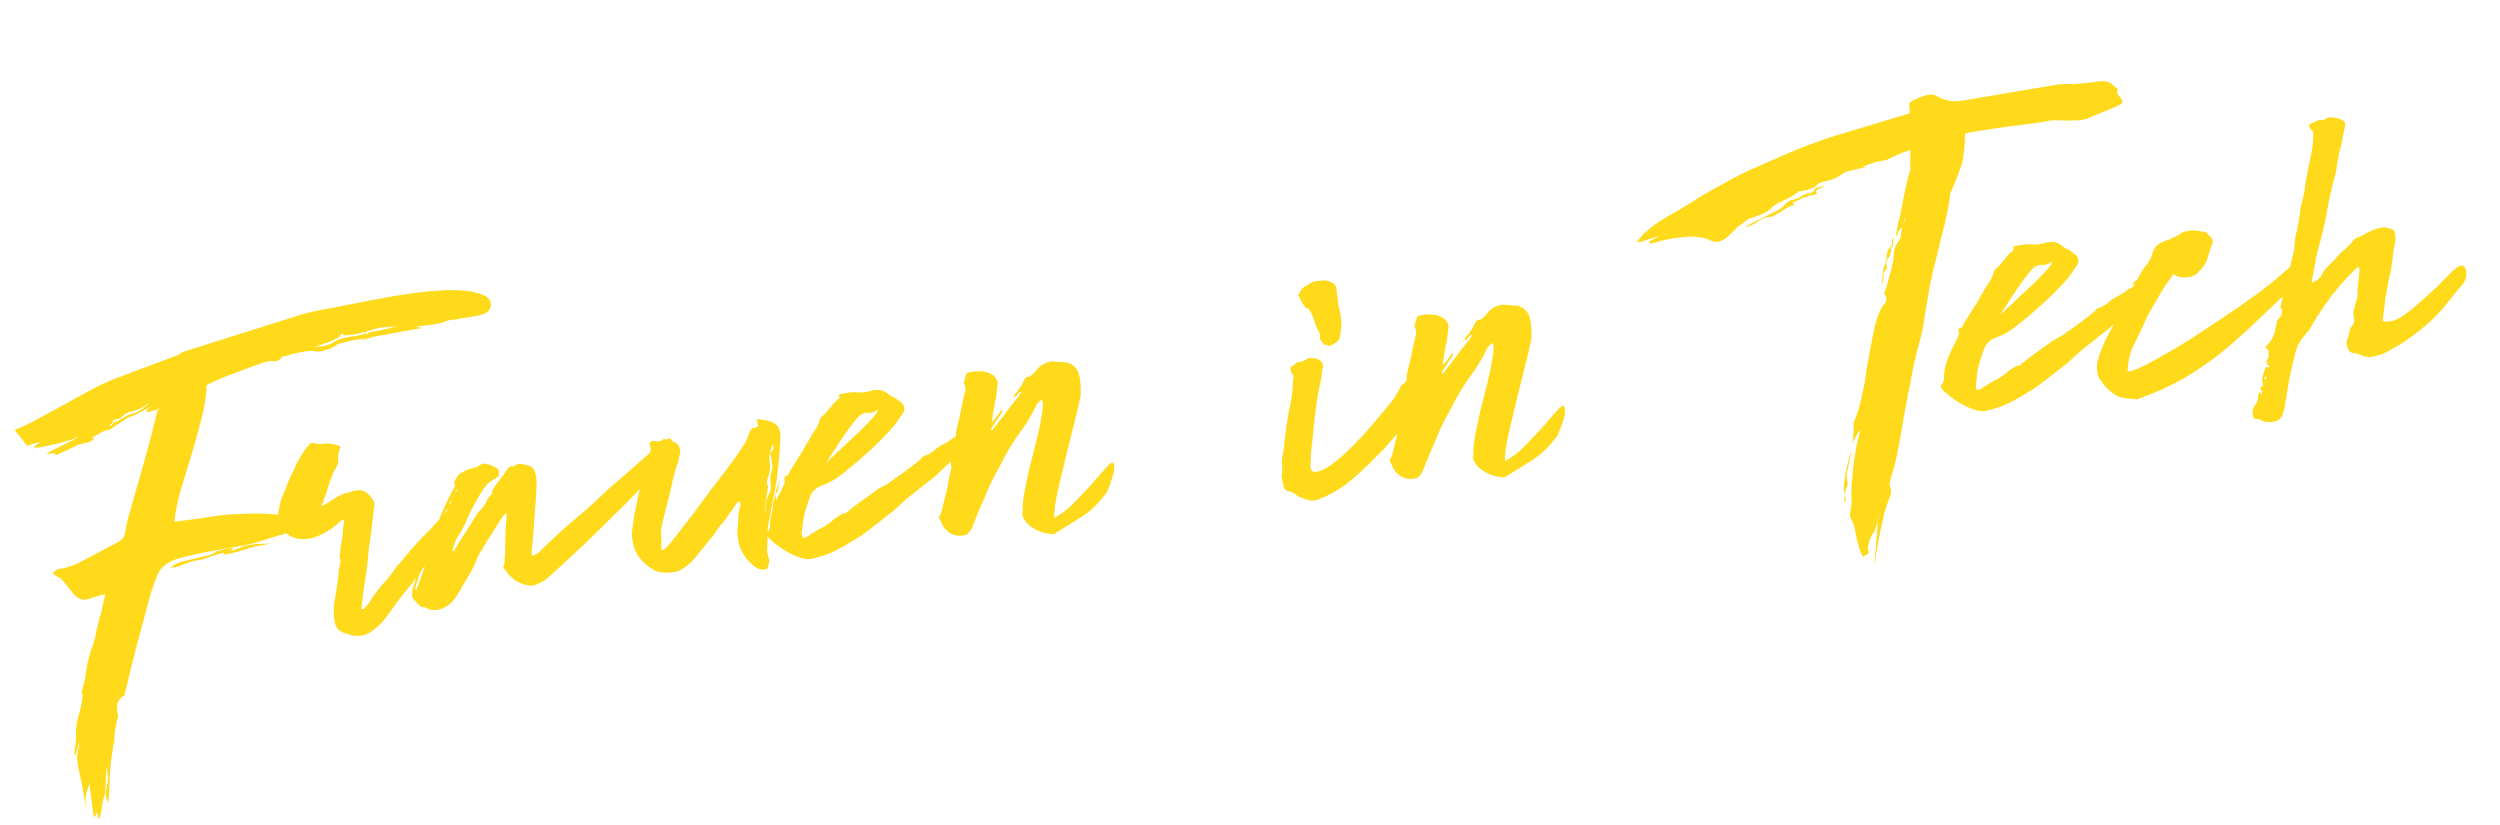 <svg width="858" height="283" viewBox="0 0 858 283" fill="none" xmlns="http://www.w3.org/2000/svg">
<g filter="url(#filter0_d_1166_1493)">
<path d="M36.105 194.599C33.704 195.274 31.907 195.811 30.714 196.21C29.521 196.609 28.535 196.671 27.754 196.397C26.974 196.122 26.154 195.542 25.297 194.655C24.546 193.631 23.367 192.164 21.759 190.253C21.315 189.687 20.962 189.359 20.702 189.267C20.427 189.053 20.159 188.901 19.899 188.809C19.761 188.702 19.562 188.603 19.302 188.511C19.026 188.298 18.605 187.916 18.039 187.365C19.154 186.355 20.271 185.841 21.387 185.825C22.489 185.686 24.163 185.164 26.411 184.259L40.745 176.673C42.137 175.876 42.908 174.598 43.059 172.838C43.333 171.064 43.691 169.465 44.133 168.042C45.84 161.86 47.563 155.8 49.301 149.863C51.024 143.803 52.617 137.698 54.079 131.547C54.201 131.531 54.37 131.386 54.583 131.11L54.744 130.903C54.744 130.903 54.331 131.08 53.505 131.432C52.786 131.647 52.068 131.862 51.349 132.077C50.737 132.154 50.362 132.139 50.224 132.032C50.071 131.803 50.568 131.305 51.715 130.539C52.173 130.233 52.112 130.241 51.531 130.562C51.057 130.746 50.354 131.084 49.421 131.574C48.488 132.065 47.556 132.555 46.623 133.045C45.797 133.398 45.384 133.574 45.384 133.574C44.772 133.651 44.008 133.996 43.091 134.609C42.28 135.084 41.416 135.628 40.499 136.241C39.704 136.838 38.963 137.367 38.275 137.827C37.587 138.286 37.113 138.47 36.853 138.379C36.837 138.256 36.478 138.364 35.775 138.701C35.178 138.9 34.536 139.23 33.848 139.69C33.145 140.027 32.564 140.349 32.105 140.655C31.646 140.961 31.608 141.153 31.991 141.229C32.113 141.213 32.243 141.259 32.381 141.366C31.586 141.963 30.829 142.37 30.111 142.585L26.853 143.368C26.501 143.537 25.859 143.866 24.926 144.356C24.101 144.709 23.221 145.131 22.289 145.621C21.341 145.989 20.515 146.342 19.811 146.679C19.215 146.879 18.901 146.856 18.871 146.611C19.084 146.336 18.702 146.26 17.723 146.383C16.866 146.491 16.316 146.56 16.071 146.591C15.704 146.637 16.102 146.339 17.264 145.695C18.425 145.051 19.771 144.384 21.3 143.695C22.814 142.882 24.159 142.216 25.337 141.694C26.499 141.051 26.896 140.752 26.529 140.798C25.948 141.12 25.061 141.48 23.868 141.879C22.66 142.156 21.398 142.501 20.083 142.916C18.753 143.208 17.422 143.5 16.091 143.791C14.883 144.068 13.912 144.253 13.178 144.345C12.688 144.407 12.252 144.4 11.87 144.323C11.61 144.232 11.648 144.041 11.984 143.75C13.146 143.106 13.658 142.731 13.52 142.624C13.505 142.501 13.199 142.54 12.602 142.739C11.991 142.816 11.333 143.024 10.63 143.361C9.911 143.576 9.49 143.691 9.368 143.706C8.51 142.82 7.775 141.918 7.162 141.001C6.412 139.977 5.677 139.075 4.957 138.295C7.449 137.36 10.148 136.087 13.053 134.478C16.081 132.854 19.223 131.152 22.479 129.375C25.721 127.475 28.977 125.697 32.249 124.041C35.628 122.248 39.046 120.761 42.502 119.58L61.197 112.563C62.114 111.95 62.458 111.72 62.229 111.873C62.106 111.889 62.458 111.72 63.284 111.367L103.635 98.638C106.999 97.717 110.57 96.956 114.348 96.356C118.233 95.618 121.751 94.926 124.902 94.28C126.355 93.973 128.481 93.581 131.28 93.104C134.064 92.504 137.046 92.004 140.228 91.603C143.516 91.065 146.828 90.71 150.163 90.538C153.482 90.244 156.526 90.234 159.295 90.506C162.064 90.779 164.306 91.305 166.02 92.083C167.734 92.862 168.569 94.062 168.525 95.683C168.098 97.229 167.105 98.224 165.545 98.669C164.107 99.099 162.348 99.445 160.268 99.707C159.289 99.83 158.257 100.023 157.171 100.284C156.192 100.407 155.091 100.546 153.867 100.7C153.041 101.053 152.208 101.344 151.367 101.574C150.525 101.805 149.248 102.028 147.535 102.244C145.455 102.506 144.109 102.675 143.497 102.752C143.008 102.814 142.832 102.898 142.97 103.005C143.092 102.99 143.344 103.02 143.727 103.096C144.232 103.157 144.492 103.249 144.507 103.371C141.831 103.833 139.399 104.263 137.212 104.663C135.269 105.032 133.388 105.394 131.568 105.747C129.732 105.978 128.516 106.194 127.92 106.393C126.36 106.838 125.106 107.245 124.158 107.613C123.332 107.966 122.743 108.226 122.392 108.395C122.162 108.548 122.223 108.541 122.575 108.372C123.049 108.188 123.86 107.713 125.006 106.947C124.991 106.825 124.501 106.886 123.538 107.132C122.681 107.24 121.649 107.432 120.44 107.709C119.355 107.97 118.33 108.223 117.366 108.469C116.403 108.715 115.921 108.837 115.921 108.837C115.142 109.557 113.857 110.216 112.068 110.815C110.401 111.398 109.055 111.567 108.03 111.323C107.632 111.125 106.576 111.134 104.863 111.349C103.15 111.565 101.575 111.888 100.137 112.318C98.944 112.717 98.164 112.939 97.797 112.986C97.185 113.063 96.772 113.239 96.559 113.515C95.917 114.341 95.099 114.755 94.105 114.756C93.217 114.619 92.169 114.689 90.961 114.966C87.153 116.316 83.529 117.643 80.088 118.946C76.647 120.25 73.582 121.569 70.891 122.902C70.909 126.008 70.377 129.68 69.295 133.918C68.213 138.157 67.016 142.472 65.705 146.864C64.378 151.133 63.105 155.333 61.885 159.465C60.788 163.581 60.103 167.024 59.83 169.793C63.624 169.315 66.683 168.93 69.008 168.637C71.317 168.221 73.451 167.89 75.409 167.644C77.489 167.382 79.707 167.226 82.063 167.178C84.526 166.992 87.754 166.959 91.746 167.077C93.873 167.182 95.518 167.41 96.681 167.761C97.966 168.096 98.862 169.288 99.369 171.338C98.743 172.287 98.33 172.96 98.132 173.358C97.918 173.634 97.696 173.848 97.467 174.001C97.238 174.154 96.878 174.262 96.389 174.324C96.022 174.37 95.303 174.585 94.233 174.968C90.883 176.012 88.49 176.748 87.052 177.178C85.599 177.486 84.33 177.77 83.244 178.031C82.143 178.17 80.804 178.4 79.229 178.723C77.638 178.924 75.145 179.362 71.75 180.039C67.62 180.807 64.416 181.522 62.137 182.182C59.965 182.704 58.199 183.486 56.839 184.528C55.585 185.432 54.623 186.672 53.951 188.248C53.28 189.824 52.502 192.036 51.617 194.882C50.184 200.283 48.66 205.945 47.044 211.867C45.536 217.651 44.096 223.489 42.725 229.38C42.74 229.502 42.687 229.571 42.564 229.586L42.197 229.632C41.188 230.505 40.547 231.332 40.272 232.113C40.12 232.878 40.082 233.566 40.159 234.178C40.236 234.79 40.313 235.402 40.391 236.013C40.59 236.61 40.537 237.176 40.232 237.712C40.049 238.232 39.82 239.379 39.547 241.154C39.273 242.929 39.19 244.245 39.298 245.101C39.13 245.744 38.963 246.387 38.795 247.029C38.765 247.779 38.667 248.475 38.499 249.118C38.028 252.285 37.733 255.368 37.613 258.366C37.616 261.349 37.45 263.981 37.116 266.26C36.288 264.624 36.08 262.972 36.492 261.305C37.041 259.744 37.161 257.739 36.853 255.292C36.699 254.068 36.599 253.77 36.554 254.397C36.508 255.025 36.44 255.966 36.35 257.22C36.397 258.582 36.322 259.958 36.124 261.351C36.065 262.85 35.936 263.799 35.737 264.197C35.554 264.717 35.348 265.551 35.12 266.698C35.029 267.953 34.855 269.032 34.596 269.934C34.474 270.944 34.299 271.526 34.069 271.679C33.84 271.832 33.633 271.174 33.448 269.706C33.278 268.36 33.278 267.863 33.446 268.214C33.737 268.551 33.478 269.454 32.669 270.923C32.455 271.198 32.256 271.099 32.072 270.625C32.026 270.258 31.964 269.769 31.887 269.157C31.81 268.545 31.733 267.933 31.656 267.321C31.579 266.709 31.525 266.281 31.494 266.036L30.546 258.511C30.776 259.352 30.555 260.561 29.884 262.137C29.335 263.698 29.252 265.511 29.637 267.576C29.683 267.943 29.629 268.012 29.476 267.782C29.445 267.538 29.391 267.109 29.314 266.498C29.253 266.008 29.114 265.404 28.899 264.685C28.822 264.073 28.761 263.584 28.715 263.217C28.591 262.238 28.384 261.083 28.092 259.752C27.815 258.544 27.531 257.275 27.239 255.944C26.947 254.613 26.724 253.336 26.57 252.113C26.431 251.011 26.438 250.078 26.59 249.313C26.742 248.548 26.894 247.783 27.047 247.018C27.214 246.375 27.259 245.748 27.182 245.136C27.198 245.259 27.076 245.771 26.817 246.674C26.68 247.561 26.466 248.334 26.176 248.992C25.902 249.773 25.703 250.171 25.581 250.186C25.459 250.201 25.488 249.452 25.671 247.937C25.944 246.162 26.081 244.778 26.079 243.783C26.078 242.789 26.085 241.856 26.1 240.984C26.236 240.097 26.366 239.148 26.487 238.138C26.731 237.113 27.112 235.698 27.63 233.892C27.737 233.754 27.813 233.372 27.858 232.744C28.026 232.102 28.133 231.467 28.178 230.839C28.33 230.074 28.383 229.508 28.337 229.141C28.275 228.652 28.13 228.484 27.9 228.637C28.053 227.872 28.266 227.099 28.541 226.319C28.8 225.416 29.044 224.391 29.272 223.243C29.758 219.204 30.466 215.945 31.396 213.466C32.327 210.986 32.838 209.12 32.928 207.865C33.096 207.222 33.302 206.389 33.545 205.363C33.789 204.338 34.033 203.313 34.277 202.288C34.49 202.012 34.59 201.813 34.574 201.691L36.105 194.599ZM58.102 185.674C60.166 184.295 61.748 183.536 62.85 183.397C64.058 183.121 65.687 182.729 67.736 182.222C68.7 181.977 69.847 181.708 71.177 181.416C72.63 181.109 73.685 180.603 74.343 179.898C75.551 179.622 76.576 179.368 77.417 179.138C78.135 178.923 78.808 178.838 79.436 178.884C80.048 178.807 80.239 178.845 80.01 178.998C79.444 179.442 79.23 179.718 79.368 179.825C79.49 179.809 79.788 179.709 80.262 179.525C80.737 179.341 81.272 179.15 81.868 178.95C82.572 178.613 83.221 178.345 83.818 178.145C85.99 177.623 87.948 177.376 89.692 177.405C91.435 177.434 93.332 177.195 95.382 176.688C96.116 176.596 96.177 176.588 95.565 176.665C94.953 176.742 94.104 176.911 93.019 177.172C92.055 177.418 91.03 177.671 89.944 177.933C88.843 178.071 88.17 178.156 87.925 178.187C87.681 178.218 86.901 178.44 85.585 178.855C84.393 179.254 83.077 179.668 81.64 180.098C80.187 180.405 78.917 180.689 77.832 180.95C76.868 181.196 76.493 181.181 76.707 180.906C77.15 180.477 77.013 180.37 76.294 180.585C75.682 180.662 74.902 180.884 73.954 181.253C72.99 181.498 72.034 181.805 71.086 182.173C70.261 182.526 69.787 182.71 69.664 182.725C67.706 182.972 66.253 183.279 65.305 183.648C64.342 183.893 63.095 184.361 61.566 185.051C61.459 185.189 60.916 185.319 59.938 185.443C58.943 185.444 58.331 185.521 58.102 185.674ZM112.134 108.382C111.89 108.413 111.53 108.52 111.056 108.705C110.582 108.889 110.108 109.073 109.634 109.257L107.845 109.855C108.824 109.732 109.986 109.585 111.332 109.416C112.785 109.108 113.795 108.732 114.36 108.288C115.384 107.538 116.684 107.001 118.26 106.678C119.957 106.34 121.418 106.094 122.642 105.94C123.376 105.847 123.98 105.709 124.454 105.525C125.035 105.203 125.509 105.019 125.876 104.973C125.999 104.957 126.006 105.018 125.899 105.156C125.915 105.279 125.808 105.416 125.578 105.57C125.471 105.707 125.365 105.845 125.258 105.983C125.258 105.983 125.372 105.906 125.602 105.753C126.167 105.309 126.565 105.01 126.794 104.857C127.146 104.688 127.383 104.596 127.505 104.581C127.75 104.55 127.994 104.519 128.239 104.488C128.606 104.442 129.096 104.38 129.708 104.303C130.549 104.073 131.818 103.789 133.516 103.451C135.198 102.99 136.223 102.737 136.59 102.69C135.611 102.814 134.196 102.93 132.345 103.039C130.617 103.132 129.34 103.355 128.514 103.708C126.602 104.322 125.042 104.767 123.834 105.043C122.626 105.32 121.043 105.582 119.085 105.828C118.473 105.905 117.96 105.784 117.547 105.463C117.241 105.004 117.004 105.096 116.836 105.739C116.775 106.244 116.095 106.764 114.795 107.301C113.618 107.822 112.792 108.175 112.318 108.359L112.134 108.382ZM37.906 136.381C37.784 136.397 37.738 136.527 37.769 136.771C37.922 137.001 37.991 137.054 37.976 136.932C38.327 136.763 38.602 136.48 38.801 136.082C39.122 135.669 39.405 135.447 39.649 135.416C40.49 135.185 41.079 134.925 41.416 134.634C41.874 134.327 42.279 134.09 42.631 133.921C43.09 133.615 43.556 133.37 44.03 133.186C44.611 132.864 45.391 132.641 46.37 132.518C46.615 132.487 47.425 132.012 48.801 131.093C50.161 130.051 50.887 129.4 50.979 129.14C50.856 129.156 50.169 129.615 48.915 130.519C47.646 131.3 46.4 131.768 45.176 131.922C43.846 132.214 42.798 132.781 42.034 133.624C41.255 134.343 40.551 134.681 39.924 134.635C38.945 134.759 38.54 134.996 38.709 135.348C38.877 135.7 38.61 136.044 37.906 136.381ZM106.581 142.832C106.81 142.679 107.376 142.732 108.279 142.991C109.289 143.112 109.916 143.158 110.161 143.127C112.103 142.758 114.115 142.939 116.196 143.672C116.854 143.962 117.023 144.313 116.702 144.727C116.488 145.002 116.313 145.584 116.176 146.471C116.039 147.359 115.994 147.986 116.04 148.353C116.086 148.72 116.125 149.026 116.156 149.271C116.187 149.515 116.095 149.776 115.881 150.051C115.79 150.311 115.545 150.839 115.148 151.635C114.614 152.324 114.171 153.25 113.82 154.413C113.454 155.454 113.042 156.624 112.585 157.925C112.249 159.21 111.845 160.442 111.372 161.621C111.021 162.784 110.64 163.702 110.227 164.375C110.488 164.467 111.137 164.199 112.177 163.57C113.201 162.82 113.775 162.437 113.897 162.421C114.478 162.1 114.998 161.785 115.456 161.479C116.022 161.035 116.603 160.713 117.199 160.514C118.148 160.146 119.165 159.831 120.25 159.57C121.443 159.171 122.598 158.963 123.715 158.947C124.74 159.191 125.398 159.481 125.689 159.817L126.929 160.779C127.373 161.345 127.68 161.804 127.848 162.155C128.124 162.369 128.285 162.66 128.331 163.027C128.484 163.256 128.531 163.623 128.47 164.128C128.532 164.618 128.44 165.375 128.197 166.4C127.969 168.542 127.734 170.623 127.491 172.642C127.249 174.662 126.952 176.75 126.603 178.908C126.421 180.422 126.262 182.12 126.126 184.002C125.99 185.884 125.762 187.529 125.442 188.936C125.153 190.589 124.88 192.364 124.621 194.261C124.486 196.143 124.281 197.971 124.007 199.746C124.635 199.791 124.948 199.814 124.948 199.814C125.055 199.676 125.208 199.408 125.406 199.01C126.415 198.137 127.11 197.242 127.492 196.323C128.011 195.512 128.538 194.762 129.073 194.073C129.608 193.384 130.142 192.695 130.677 192.006C131.655 190.888 132.58 189.84 133.451 188.86C134.306 187.757 135.101 186.663 135.834 185.576C137.026 184.183 138.164 182.858 139.249 181.603C140.318 180.225 141.457 178.901 142.664 177.63C143.642 176.512 144.628 175.456 145.621 174.46C146.737 173.449 147.784 172.385 148.762 171.268C149.296 170.579 149.732 170.089 150.068 169.798C150.282 169.522 150.504 169.308 150.733 169.155C151.069 168.864 151.344 168.58 151.558 168.305C153.316 166.467 155.242 164.981 157.337 163.847C158.132 164.244 158.385 164.772 158.095 165.43C157.729 166.471 157.417 167.442 157.157 168.345C156.898 169.248 156.586 170.22 156.219 171.26C156.006 171.536 155.799 171.873 155.601 172.271C155.402 172.668 155.135 173.013 154.799 173.304C152.415 176.09 150.108 178.992 147.877 182.007C145.769 185.008 143.546 188.085 141.209 191.239C139.589 193.183 138.031 195.12 136.534 197.049C135.159 198.962 133.73 200.945 132.248 202.996C130.858 204.787 129.016 206.449 126.723 207.981C124.98 208.946 122.9 209.209 120.482 208.767C120.222 208.676 119.962 208.584 119.702 208.493C119.564 208.386 119.304 208.294 118.921 208.218C117.896 207.974 116.97 207.532 116.144 206.89C115.424 206.11 114.995 205.17 114.856 204.069C114.456 201.882 114.423 199.648 114.757 197.368C115.123 195.333 115.442 193.429 115.716 191.654C115.974 189.757 116.171 187.867 116.307 185.985C116.474 185.343 116.642 184.7 116.81 184.057C116.977 183.415 116.892 182.742 116.555 182.038C116.295 181.947 116.325 181.694 116.646 181.281C116.768 180.271 116.881 179.2 116.987 178.068C117.216 176.92 117.39 175.842 117.512 174.832C117.633 173.822 117.701 172.881 117.716 172.009C117.837 171 118.02 169.982 118.263 168.957C117.438 169.31 117.025 169.486 117.025 169.486C114.809 171.63 112.347 173.307 109.641 174.519C107.882 175.362 106.07 175.776 104.204 175.763C103.209 175.764 102.33 175.688 101.565 175.536C100.784 175.261 99.996 174.926 99.2 174.529C99.047 174.299 98.71 174.093 98.19 173.91C97.287 173.651 96.667 173.17 96.33 172.466C95.855 171.656 95.433 170.777 95.065 169.829C94.988 169.217 94.995 168.781 95.087 168.521C95.422 167.235 95.696 165.958 95.909 164.688C96.122 163.418 96.465 162.194 96.938 161.015C97.427 159.959 97.862 158.972 98.243 158.054C98.487 157.029 98.861 156.049 99.365 155.116C99.441 154.733 99.586 154.404 99.8 154.129C99.998 153.731 100.197 153.333 100.395 152.935C100.807 152.261 101.105 151.664 101.288 151.144C101.456 150.501 101.746 149.843 102.158 149.17C103.09 147.685 103.655 146.744 103.854 146.346C104.159 145.81 104.365 145.473 104.472 145.335C104.686 145.06 104.9 144.784 105.114 144.509C105.328 144.233 105.817 143.674 106.581 142.832ZM145.644 181.916C145.812 181.273 145.987 180.692 146.17 180.171C146.353 179.651 146.529 179.07 146.696 178.427C148.039 175.274 149.383 172.122 150.726 168.969C152.053 165.694 153.519 162.526 155.122 159.465C155.321 159.067 155.573 158.6 155.878 158.064C156.183 157.529 156.175 156.97 155.853 156.389C155.823 156.144 155.968 155.815 156.288 155.402C156.884 154.208 157.648 153.366 158.581 152.876C159.62 152.247 160.744 151.795 161.952 151.518C162.304 151.35 162.664 151.242 163.031 151.196C163.52 151.134 163.933 150.958 164.269 150.667C165.171 149.932 166.073 149.694 166.976 149.953C168.001 150.197 168.981 150.571 169.915 151.075C171.093 151.548 171.476 152.618 171.065 154.286C170.713 154.455 170.369 154.685 170.033 154.975C169.681 155.144 169.276 155.382 168.818 155.688C167.778 156.316 166.999 157.036 166.479 157.847C165.425 159.348 164.44 160.901 163.524 162.508C162.714 163.978 161.913 165.508 161.119 167.1C160.539 168.416 159.959 169.732 159.379 171.049C158.783 172.242 158.119 173.383 157.386 174.47C156.866 175.281 156.416 176.146 156.034 177.064C155.775 177.967 155.516 178.87 155.257 179.772C155.532 179.986 155.724 180.024 155.831 179.887C155.938 179.749 155.983 179.619 155.968 179.496C157.098 177.614 158.236 175.792 159.382 174.032C160.634 172.134 161.826 170.243 162.956 168.36C163.17 168.085 163.376 167.748 163.574 167.35C163.895 166.937 164.163 166.592 164.376 166.317C165.599 165.168 166.6 163.737 167.378 162.023C167.592 161.747 167.691 161.548 167.676 161.426C167.783 161.288 167.951 161.143 168.18 160.989C168.746 160.545 168.99 160.017 168.913 159.405C168.882 159.161 168.928 159.03 169.05 159.015C169.157 158.877 169.257 158.678 169.348 158.418C169.562 158.143 169.768 157.806 169.967 157.408C170.288 156.995 170.555 156.65 170.769 156.375C171.304 155.686 171.785 155.066 172.213 154.514C172.64 153.963 173.06 153.351 173.473 152.677C173.778 152.142 174.153 151.659 174.596 151.231C174.703 151.093 174.817 151.016 174.94 151.001C175.062 150.985 175.238 150.901 175.467 150.748C175.712 150.717 175.903 150.755 176.041 150.862C176.179 150.969 176.301 150.954 176.408 150.816C177.188 150.096 177.96 149.812 178.725 149.965C179.49 150.117 180.255 150.269 181.02 150.421C182.688 150.833 183.638 151.956 183.869 153.792C184.068 154.388 184.153 155.061 184.123 155.811C184.2 156.423 184.216 157.042 184.171 157.669C183.991 161.173 183.742 164.623 183.424 168.019C183.228 171.4 182.972 174.789 182.654 178.185C182.318 179.471 182.335 180.587 182.703 181.535C183.284 181.214 183.811 180.961 184.285 180.777C184.866 180.455 185.371 180.018 185.799 179.467C190.001 175.333 193.96 171.726 197.674 168.648C201.389 165.569 205.126 162.177 208.885 158.471C210.46 157.154 212.088 155.768 213.769 154.313C215.557 152.72 217.292 151.196 218.973 149.741C220.655 148.287 222.221 146.908 223.673 145.606C225.248 144.289 226.6 143.187 227.732 142.298C228.282 141.732 228.916 141.341 229.635 141.126C229.757 141.111 230.025 141.263 230.439 141.584L230.072 141.63L230.118 141.998C230.332 141.722 230.439 141.584 230.439 141.584C230.454 141.707 230.538 141.882 230.692 142.112C230.829 142.219 230.906 142.333 230.921 142.456C230.738 142.976 230.494 143.504 230.189 144.04C229.99 144.438 229.807 144.958 229.639 145.601C228.861 147.315 227.448 149.42 225.401 151.915C223.46 154.273 221.176 156.86 218.547 159.678C216.026 162.357 213.267 165.129 210.271 167.993C207.398 170.841 204.579 173.62 201.812 176.331C199.031 178.919 196.417 181.361 193.972 183.658C191.633 185.818 189.738 187.548 188.286 188.85C187.17 189.861 185.664 190.734 183.768 191.47C183.416 191.639 183.057 191.746 182.69 191.793C182.307 191.716 181.994 191.694 181.749 191.725C178.215 191.3 175.368 189.421 173.207 186.088C172.794 185.767 172.671 185.286 172.839 184.643C173.144 184.107 173.266 183.595 173.204 183.105C173.127 182.493 173.173 181.866 173.34 181.223L173.405 177.299C173.45 175.678 173.494 174.056 173.538 172.434C173.705 170.797 173.81 169.168 173.855 167.547L173.762 166.812C173.181 167.134 172.585 167.831 171.974 168.902C171.134 170.127 170.355 171.344 169.637 172.553C168.904 173.64 168.125 174.857 167.3 176.204C166.583 177.413 165.865 178.622 165.147 179.832C164.414 180.918 163.818 182.112 163.361 183.413C162.597 185.249 161.697 186.979 160.658 188.602C159.742 190.209 158.772 191.885 157.749 193.63C157.138 194.701 156.458 195.719 155.709 196.684C154.961 197.648 154.005 198.452 152.843 199.096C150.519 200.383 148.294 200.477 146.166 199.378C145.768 199.179 145.447 199.096 145.202 199.126C144.82 199.05 144.498 198.966 144.238 198.875C143.809 198.432 143.45 198.042 143.159 197.706C142.868 197.369 142.584 197.094 142.309 196.88C141.604 196.223 141.328 195.512 141.481 194.747C141.403 194.135 141.411 193.699 141.502 193.439C142.021 191.634 142.554 189.95 143.104 188.389C143.637 186.706 144.24 185.076 144.912 183.5C145.018 183.362 145.133 183.286 145.255 183.27C145.255 183.27 145.309 183.201 145.416 183.063L145.232 183.087C145.416 183.561 145.47 183.989 145.394 184.371C145.18 184.647 145.035 184.976 144.959 185.359C144.105 187.455 143.372 189.536 142.762 191.602C142.472 192.26 142.488 192.88 142.81 193.461C143.558 191.502 144.252 189.612 144.893 187.791C145.518 185.848 146.143 183.904 146.769 181.961C146.936 181.318 147.112 180.737 147.295 180.216C147.478 179.696 147.653 179.114 147.821 178.472C148.738 177.859 149.12 176.941 148.965 175.717C149.546 175.395 149.89 175.165 149.997 175.028C149.967 174.783 149.851 174.362 149.652 173.766C150.034 173.842 150.271 173.75 150.363 173.49C150.439 173.107 150.592 172.839 150.821 172.686C150.913 172.426 150.943 172.174 150.912 171.929C150.866 171.562 150.889 171.248 150.98 170.988C151.561 170.666 151.805 170.138 151.713 169.404C151.927 169.128 152.148 168.914 152.378 168.761C152.592 168.485 152.805 168.21 153.019 167.934C152.989 167.689 152.95 167.383 152.904 167.016C152.857 166.649 152.697 166.359 152.421 166.145C153.095 166.557 153.492 166.259 153.613 165.249C153.399 165.524 153.239 165.731 153.132 165.869C153.01 165.884 152.842 166.03 152.628 166.305C152.659 166.55 152.697 166.856 152.743 167.223C152.652 167.483 152.744 167.72 153.019 167.934C152.163 168.042 151.727 168.532 151.713 169.404C151.132 169.726 150.888 170.254 150.98 170.988C150.644 171.279 150.56 171.6 150.729 171.952C150.882 172.181 150.913 172.426 150.821 172.686C150.439 172.61 150.194 172.641 150.087 172.779C149.98 172.917 149.843 173.307 149.675 173.949C149.109 174.394 148.873 174.983 148.965 175.717C148.645 176.13 148.385 176.536 148.186 176.934C147.866 177.347 147.744 177.86 147.821 178.472L146.928 180.263C146.607 180.676 146.248 181.28 145.851 182.076L145.644 181.916ZM156.705 158.706C156.598 158.844 156.499 159.043 156.407 159.303C156.422 159.425 156.331 159.685 156.132 160.083L156.935 159.05C156.919 158.928 156.843 158.813 156.705 158.706ZM154.988 162.838C154.865 162.853 154.804 162.861 154.804 162.861C154.789 162.739 154.72 162.685 154.598 162.701C154.491 162.839 154.445 162.969 154.46 163.091C154.46 163.091 154.407 163.16 154.3 163.298C154.315 163.42 154.392 163.535 154.53 163.642L154.713 163.618C154.682 163.374 154.774 163.114 154.988 162.838ZM155.537 161.277L155.56 161.461C155.667 161.323 155.721 161.254 155.721 161.254L155.697 161.07C155.575 161.086 155.522 161.155 155.537 161.277ZM264.857 135.569C266.694 136.332 267.666 137.639 267.775 139.49C267.868 140.225 267.869 141.219 267.778 142.473C267.703 143.85 267.612 145.105 267.506 146.237C267.4 147.369 267.302 148.562 267.212 149.817C267.09 150.827 266.961 151.775 266.824 152.663C266.81 153.535 266.734 154.414 266.597 155.302C266.248 157.459 265.845 159.685 265.388 161.98C264.916 164.153 264.505 166.318 264.155 168.476C263.728 170.021 263.493 171.605 263.448 173.226C263.404 174.848 263.368 176.531 263.339 178.275C263.126 179.545 263.295 180.891 263.847 182.313C264.047 182.909 264.063 183.529 263.895 184.171C263.712 184.692 263.537 185.273 263.369 185.916C261.718 186.621 260.05 186.21 258.366 184.682C255.441 182.191 253.763 179.233 253.331 175.806C253.101 174.965 252.993 174.109 253.008 173.237C253.144 172.349 253.22 171.469 253.235 170.597C253.356 169.588 253.416 168.586 253.415 167.591C253.521 166.459 253.757 165.373 254.123 164.332C254.215 164.072 254.192 163.888 254.054 163.781C254.023 163.537 253.977 163.17 253.915 162.68C253.701 162.956 253.472 163.109 253.227 163.14C253.105 163.155 252.99 163.232 252.883 163.37C251.952 164.854 250.951 166.286 249.881 167.664C248.934 169.026 247.865 170.404 246.673 171.797C245.527 173.557 244.305 175.203 243.006 176.734C241.708 178.265 240.416 179.858 239.133 181.511C237.85 183.164 236.405 184.527 234.8 185.6C233.21 186.795 231.413 187.332 229.409 187.211C227.574 187.443 225.99 187.207 224.659 186.505C223.327 185.802 222.026 184.847 220.755 183.64C219.193 182.097 218.182 180.484 217.721 178.801C217.138 177.134 216.853 175.368 216.867 173.501C216.973 172.369 217.14 171.229 217.368 170.082C217.459 168.827 217.626 167.688 217.87 166.662C218.25 164.75 218.639 162.898 219.035 161.108C219.415 159.196 219.803 157.344 220.199 155.554C220.642 154.131 221.084 152.708 221.526 151.284C221.968 149.861 222.411 148.438 222.853 147.015C223.097 145.99 223.257 145.286 223.333 144.904C223.286 144.536 223.14 143.871 222.895 142.908C223.292 142.112 224.072 141.889 225.235 142.24C226.489 142.33 227.323 142.039 227.735 141.365C228.362 141.411 228.821 141.601 229.112 141.938C229.388 142.152 229.832 142.22 230.443 142.143C231.453 142.264 232.265 142.784 232.877 143.701C233.49 144.618 233.621 145.658 233.271 146.821C233.194 147.204 233.073 147.716 232.905 148.359C232.844 148.864 232.722 149.377 232.539 149.897C232.082 151.198 231.685 152.491 231.35 153.776C230.999 154.939 230.717 156.155 230.504 157.425C230.032 159.598 229.499 161.779 228.905 163.967C228.31 166.155 227.777 168.335 227.305 170.508C226.878 172.054 226.757 173.561 226.942 175.029C226.989 176.39 226.998 177.943 226.97 179.687C227.795 179.334 228.43 178.944 228.873 178.515C229.301 177.964 229.79 177.405 230.34 176.838C232.8 173.669 235.153 170.638 237.399 167.745C239.629 164.729 241.913 161.644 244.251 158.49C245.427 156.975 246.55 155.528 247.619 154.15C248.796 152.635 249.965 151.058 251.126 149.42C251.981 148.317 252.776 147.223 253.509 146.136C254.227 144.927 255.013 143.771 255.869 142.669C256.251 141.75 256.579 140.901 256.853 140.121C257.112 139.218 257.57 138.414 258.228 137.71L258.778 137.641C259.619 137.41 260.086 137.165 260.177 136.905C260.269 136.645 260.131 136.041 259.762 135.092L259.739 134.909C259.862 134.893 259.976 134.817 260.083 134.679C260.695 134.602 261.07 134.617 261.208 134.724C261.85 134.892 262.424 135.006 262.929 135.066C263.556 135.112 264.199 135.279 264.857 135.569ZM265.324 143.715L265.255 143.164C264.965 143.822 264.728 144.412 264.545 144.932C264.087 146.233 263.943 147.556 264.113 148.902C264.283 150.248 264.337 151.174 264.276 151.678C264.2 152.061 264.086 152.635 263.934 153.4C263.766 154.043 263.591 154.624 263.408 155.144C263.225 155.665 263.172 156.231 263.249 156.843C263.555 157.301 263.663 157.661 263.571 157.921C263.602 158.165 263.534 158.609 263.366 159.252C263.214 160.017 263.039 161.096 262.841 162.488C262.628 163.758 262.484 165.081 262.409 166.458C262.486 167.07 262.509 167.253 262.479 167.009C262.57 166.749 262.639 166.305 262.684 165.678C262.729 165.05 262.767 164.362 262.796 163.612C262.933 162.725 263.101 162.082 263.299 161.684C264.093 160.092 264.521 159.044 264.581 158.539C264.642 158.034 264.618 157.354 264.511 156.497C264.403 155.641 264.364 154.837 264.393 154.088C264.561 153.445 264.729 152.802 264.896 152.16C265.049 151.395 265.109 150.89 265.078 150.645L264.708 147.708C264.356 146.883 264.279 146.271 264.477 145.873C264.691 145.597 264.859 145.452 264.982 145.436C265.104 145.421 265.264 145.214 265.463 144.816L265.324 143.715ZM267.241 155.967C267.546 155.431 267.569 155.614 267.31 156.517C267.158 157.282 267.089 157.726 267.105 157.848C267.151 158.215 267.121 158.468 267.014 158.606C267.06 158.973 267.03 159.225 266.923 159.363C266.357 159.807 266.113 160.335 266.19 160.947L266.352 162.232C266.52 162.584 266.551 162.828 266.444 162.966C266.322 162.982 266.215 163.119 266.124 163.38C266.094 164.129 265.918 164.711 265.597 165.124C265.628 165.369 265.598 166.118 265.508 167.373C265.554 167.74 265.493 168.245 265.326 168.887C265.143 169.408 264.967 169.989 264.8 170.632C264.51 171.29 264.289 172.002 264.136 172.767C264.166 172.017 264.265 171.321 264.433 170.678C264.6 170.036 264.722 169.523 264.798 169.14C264.859 168.636 264.996 168.245 265.21 167.97C265.302 167.71 265.317 167.335 265.255 166.845C265.193 166.356 265.17 165.675 265.184 164.803C265.138 164.436 265.244 163.801 265.503 162.898C265.747 161.873 265.991 160.848 266.235 159.823L267.241 155.967ZM332.323 137.884L332.3 137.7L332.323 137.884ZM334.041 135.243L333.881 135.45L333.858 135.266L334.041 135.243ZM330.901 138.436C330.427 138.62 329.593 138.911 328.4 139.31C329.944 137.748 331.771 136.462 333.881 135.45C334.049 135.802 333.851 136.2 333.285 136.644C332.582 136.981 332.253 137.333 332.3 137.7C332.07 137.853 331.841 138.007 331.612 138.16C331.367 138.191 331.13 138.283 330.901 138.436ZM335.189 135.472C335.066 135.487 335.013 135.556 335.028 135.678C335.028 135.678 334.967 135.686 334.845 135.701C334.829 135.579 334.883 135.51 335.005 135.495L335.189 135.472ZM334.661 135.725L334.845 135.701L334.661 135.725ZM332.92 138.182C333.394 137.998 333.814 137.882 334.181 137.836C334.671 137.774 335.267 137.575 335.971 137.238C335.757 137.513 335.604 137.781 335.512 138.041C335.406 138.179 335.299 138.317 335.192 138.455C335.1 138.715 334.947 138.983 334.733 139.258C334.627 139.396 334.588 139.587 334.619 139.832C334.743 140.811 334.476 141.653 333.819 142.357C333.284 143.046 332.558 143.697 331.641 144.31C329.852 145.902 328.125 147.487 326.459 149.065C324.778 150.52 323.166 152.028 321.622 153.59C320.843 154.31 320.055 154.968 319.26 155.566C318.572 156.025 317.892 156.546 317.22 157.128C315.294 158.614 313.429 160.092 311.625 161.562C309.944 163.017 308.27 164.533 306.604 166.111C305.137 167.29 303.608 168.477 302.018 169.672C300.551 170.851 299.022 172.038 297.433 173.233C296.531 173.968 295.56 174.65 294.52 175.278C293.588 175.769 292.663 176.32 291.745 176.933C289.788 178.174 287.87 179.224 285.989 180.082C284.23 180.926 282.265 181.608 280.094 182.13C279.023 182.514 278.052 182.698 277.18 182.684C276.17 182.563 275.145 182.319 274.104 181.953C271.503 181.037 268.893 179.564 266.275 177.532C265.586 176.997 264.958 176.455 264.392 175.904C263.703 175.37 263.251 174.743 263.036 174.024C263.571 173.335 263.884 172.861 263.976 172.6C264.25 171.82 264.341 171.063 264.249 170.328C264.369 168.324 264.811 166.404 265.574 164.568C266.215 162.746 267.047 160.963 268.07 159.218C268.345 158.438 268.688 157.711 269.1 157.038C269.39 156.379 269.413 155.569 269.167 154.605L269.327 154.398C269.327 154.398 269.442 154.322 269.671 154.169C270.268 153.969 270.657 153.609 270.84 153.089C270.901 152.584 271.153 152.117 271.596 151.689C272.727 149.806 273.918 147.915 275.17 146.017C276.285 144.012 277.408 142.068 278.538 140.185C279.057 139.374 279.577 138.563 280.096 137.752C280.722 136.802 281.149 135.754 281.378 134.607C281.362 134.484 281.523 134.278 281.859 133.987C283.082 132.838 284.121 131.713 284.977 130.61C285.817 129.386 286.864 128.321 288.117 127.418L287.955 126.133C288.919 125.887 289.829 125.71 290.685 125.602C291.649 125.357 292.697 125.287 293.829 125.393C294.839 125.514 295.833 125.513 296.812 125.39C297.775 125.144 298.739 124.898 299.702 124.653C301.538 124.421 302.999 124.672 304.086 125.406C304.775 125.94 305.456 126.414 306.13 126.826C306.91 127.101 307.584 127.513 308.15 128.063C309.497 128.888 310.225 129.729 310.333 130.585C310.547 131.304 310.227 132.215 309.372 133.317C308.837 134.006 308.31 134.756 307.79 135.567C307.378 136.241 306.843 136.93 306.186 137.634C303.466 140.712 300.54 143.629 297.406 146.385C294.395 149.127 291.132 151.838 287.616 154.518C285.904 155.728 283.977 156.717 281.836 157.484C280.292 158.052 279.115 159.07 278.305 160.539C277.634 162.116 277.085 163.677 276.658 165.222C276.216 166.645 275.85 168.183 275.561 169.835C275.516 170.463 275.478 171.151 275.448 171.901C275.281 172.543 275.174 173.178 275.129 173.806C275.191 174.295 275.313 174.777 275.497 175.251C276.125 175.296 276.668 175.166 277.126 174.859C277.585 174.553 278.044 174.246 278.502 173.94C279.878 173.021 281.269 172.224 282.676 171.549C284.067 170.753 285.374 169.78 286.597 168.631C287.178 168.31 287.698 167.995 288.157 167.689C288.722 167.245 289.311 166.984 289.923 166.907C290.183 166.999 290.473 166.838 290.794 166.424C292.598 164.954 294.356 163.614 296.068 162.404C297.78 161.193 299.546 159.914 301.365 158.566C301.946 158.244 302.527 157.923 303.108 157.601C303.689 157.279 304.27 156.957 304.851 156.635C306.441 155.441 308.038 154.307 309.643 153.234C311.233 152.04 312.823 150.845 314.413 149.65C314.627 149.375 314.848 149.16 315.078 149.007C315.429 148.838 315.712 148.616 315.926 148.341C316.14 148.065 316.3 147.858 316.407 147.721C316.637 147.567 316.866 147.414 317.095 147.261C318.411 146.847 319.519 146.272 320.421 145.537C321.307 144.679 322.217 144.005 323.15 143.515C323.975 143.162 324.732 142.756 325.42 142.296C326.215 141.699 326.956 141.17 327.644 140.711C327.874 140.558 328.111 140.466 328.355 140.435C328.707 140.266 328.99 140.044 329.204 139.769C330.397 139.37 331.23 139.078 331.704 138.894C331.933 138.741 332.17 138.649 332.415 138.618C332.767 138.449 333.057 138.288 333.287 138.135L332.92 138.182ZM295.534 133.009C294.953 133.331 293.968 134.388 292.577 136.179C291.294 137.832 289.972 139.677 288.613 141.713C287.055 144.147 285.337 146.787 283.458 149.635C286.576 146.756 289.411 144.099 291.963 141.664C294.195 139.642 296.189 137.713 297.947 135.875C299.811 133.9 300.835 132.652 301.018 132.132C301.399 131.214 301.315 131.038 300.765 131.604C300.199 132.049 299.488 132.325 298.632 132.433C298.142 132.494 297.836 132.533 297.714 132.548C297.576 132.441 297.446 132.396 297.324 132.411C297.308 132.289 297.186 132.304 296.957 132.457C296.712 132.488 296.238 132.672 295.534 133.009ZM327.828 140.688L327.644 140.711L327.828 140.688ZM327.828 140.688L327.805 140.504L327.828 140.688ZM347.722 126.993C347.921 126.595 348.127 126.259 348.341 125.983C348.998 125.279 349.533 124.59 349.945 123.916C350.48 123.227 350.938 122.424 351.319 121.505C351.518 121.107 351.724 120.771 351.938 120.495C352.274 120.204 352.748 120.02 353.36 119.943C353.482 119.928 353.826 119.698 354.392 119.254C354.713 118.84 355.041 118.488 355.378 118.197C355.699 117.784 355.966 117.439 356.18 117.164C358.182 115.295 360.262 114.536 362.419 114.886C363.046 114.931 363.674 114.976 364.301 115.022C364.928 115.067 365.555 115.112 366.183 115.158C368.248 115.767 369.588 117.028 370.202 118.94C370.601 120.133 370.816 121.349 370.848 122.588C370.864 123.704 370.896 124.944 370.944 126.305C370.243 129.625 369.352 133.405 368.27 137.643C367.188 141.882 366.159 146.051 365.184 150.152C364.194 154.131 363.348 157.78 362.648 161.1C361.948 164.421 361.698 166.876 361.898 168.467C363.641 167.501 365.353 166.291 367.035 164.836C368.7 163.259 370.297 161.628 371.826 159.944C373.476 158.244 375.004 156.56 376.41 154.891C377.816 153.222 379.122 151.752 380.33 150.482C381.323 149.486 381.912 149.226 382.096 149.7C382.402 150.158 382.502 150.954 382.396 152.086C382.275 153.096 381.932 154.32 381.367 155.758C380.925 157.181 380.46 158.421 379.971 159.477C377.344 163.289 374.241 166.29 370.664 168.481C367.209 170.657 364.212 172.526 361.674 174.089C359.548 173.984 357.757 173.588 356.303 172.901C354.849 172.214 353.701 171.489 352.859 170.725C352.002 169.838 351.397 168.982 351.044 168.156C350.814 167.315 350.805 166.757 351.019 166.481C350.865 165.258 350.993 163.315 351.404 160.652C351.921 157.852 352.538 154.853 353.254 151.656C354.076 148.32 354.907 145.045 355.745 141.832C356.568 138.496 357.146 135.688 357.481 133.409C357.922 130.991 358.028 129.362 357.797 128.521C357.689 127.664 356.994 128.063 355.71 129.716C354.245 132.884 352.504 135.838 350.487 138.579C348.577 141.181 346.76 144.021 345.034 147.097C343.828 149.362 342.622 151.628 341.415 153.893C340.209 156.158 339.087 158.599 338.049 161.216C337.286 163.053 336.515 164.828 335.737 166.542C335.081 168.241 334.371 170.008 333.608 171.845C332.921 173.299 332.157 174.141 331.316 174.371C330.475 174.602 329.488 174.664 328.356 174.558C326.183 174.086 324.537 172.864 323.419 170.891C323.235 170.417 323.058 170.004 322.89 169.653C322.583 169.194 322.338 168.728 322.154 168.254C322.796 167.427 323.261 166.187 323.55 164.535C324.038 162.484 324.533 160.495 325.036 158.567C325.401 156.532 325.82 154.428 326.292 152.256C326.475 151.735 326.536 151.23 326.474 150.741C326.29 150.267 326.282 149.709 326.449 149.066C326.495 148.439 326.685 147.98 327.022 147.689C327.235 147.413 327.365 146.962 327.41 146.334C327.67 145.431 327.875 144.598 328.027 143.832C328.18 143.067 328.194 142.195 328.071 141.217C327.994 140.605 328.016 139.794 328.137 138.784C328.625 136.734 329.112 134.683 329.6 132.633C329.965 130.598 330.391 128.555 330.879 126.505C331.443 125.066 331.473 123.82 330.967 122.765C330.676 122.428 330.721 121.801 331.103 120.883C331.179 120.5 331.4 119.789 331.766 118.748C333.326 118.303 334.856 118.11 336.355 118.17C337.839 118.107 339.392 118.595 341.014 119.634C341.872 120.52 342.347 121.331 342.44 122.065C342.41 122.814 342.319 123.572 342.166 124.337C342.121 124.964 342.076 125.591 342.031 126.219C341.909 127.228 341.711 128.124 341.437 128.904C341.284 129.669 341.148 130.556 341.026 131.566C340.859 132.209 340.752 132.844 340.707 133.471C340.646 133.976 340.555 134.733 340.434 135.743C341.305 134.763 341.946 133.936 342.359 133.263C342.894 132.574 343.428 131.885 343.963 131.196C343.871 131.456 343.841 131.709 343.872 131.953C344.01 132.06 344.025 132.183 343.918 132.321C343.383 133.01 342.856 133.76 342.337 134.571C341.802 135.26 341.283 136.071 340.779 137.005C340.672 137.143 340.512 137.349 340.298 137.625C340.084 137.9 340.122 138.206 340.413 138.543C342.247 136.323 343.958 134.118 345.547 131.929C346.387 130.704 347.243 129.602 348.114 128.622C348.985 127.642 349.833 126.479 350.657 125.132C349.923 125.224 349.411 125.599 349.121 126.258C348.816 126.793 348.342 126.977 347.699 126.81L347.722 126.993ZM491.36 114.116C491.391 114.361 491.483 114.598 491.636 114.827C491.774 114.934 491.851 115.049 491.866 115.171C491.607 116.074 491.531 116.954 491.639 117.81C491.854 118.529 491.824 119.279 491.55 120.059C491.55 120.059 491.496 120.128 491.389 120.266C491.238 122.025 490.903 123.808 490.385 125.613C489.866 127.419 488.942 128.965 487.613 130.251C486.192 131.798 484.77 133.344 483.349 134.891C482.05 136.422 480.759 138.014 479.476 139.668C478.07 141.336 476.603 143.013 475.075 144.697C473.532 146.259 471.988 147.821 470.444 149.383C468.014 151.802 465.447 154.115 462.741 156.32C460.036 158.526 456.733 160.434 452.834 162.044C451.412 162.596 450.119 162.697 448.956 162.346C447.671 162.011 446.431 161.545 445.237 160.95C444.518 160.17 443.645 159.659 442.62 159.415C441.365 159.324 440.661 158.667 440.507 157.444C440.292 156.725 440.138 155.998 440.046 155.264C439.831 154.545 439.8 153.803 439.952 153.038C440.12 152.396 440.142 151.585 440.018 150.606C439.88 149.505 439.924 148.38 440.153 147.233C440.213 146.728 440.29 146.345 440.381 146.085C440.457 145.703 440.526 145.259 440.586 144.754C441.04 139.476 441.853 134.09 443.026 128.597C443.163 127.71 443.36 126.317 443.618 124.42C443.754 122.539 443.829 121.162 443.844 120.29C443.951 120.152 443.989 119.961 443.958 119.716C443.805 119.487 443.659 119.318 443.521 119.211C443.199 118.63 443.031 118.279 443.015 118.156C442.985 117.912 442.931 117.483 442.854 116.872C443.067 116.596 443.411 116.366 443.885 116.182C444.222 115.891 444.558 115.6 444.894 115.309C445.353 115.003 445.773 114.888 446.156 114.964C446.89 114.871 447.425 114.679 447.762 114.389C448.664 113.653 449.818 113.446 451.226 113.766C452.618 113.963 453.499 114.536 453.867 115.484C454.188 116.065 454.159 116.815 453.777 117.733C453.717 119.232 453.36 121.328 452.705 124.021C452.172 126.699 451.822 128.856 451.656 130.493C451.321 132.773 451.056 135.106 450.859 137.493C450.663 139.879 450.405 142.274 450.086 144.676C449.949 145.563 449.874 146.443 449.859 147.315C449.952 148.049 449.922 148.799 449.77 149.564C449.709 150.069 449.717 150.627 449.794 151.239C449.887 151.973 450.193 152.432 450.713 152.615C452.121 152.935 454.254 152.107 457.113 150.13C459.956 148.032 463.296 144.938 467.132 140.85C468.553 139.304 469.966 137.696 471.372 136.027C472.778 134.358 474.237 132.62 475.75 130.814C477.492 128.854 479.02 126.673 480.333 124.27C480.409 123.887 480.554 123.558 480.768 123.282C481.563 122.685 482.174 122.111 482.602 121.56C483.137 120.871 483.679 120.243 484.229 119.676C485.268 118.054 486.467 116.722 487.828 115.68C488.287 115.374 488.753 115.128 489.227 114.944C489.823 114.745 490.534 114.469 491.36 114.116ZM449.282 96.856C449.129 96.626 448.807 96.543 448.318 96.604C447.736 95.932 447.207 95.19 446.732 94.38C446.38 93.554 445.966 92.736 445.491 91.926C445.934 91.497 446.194 91.091 446.27 90.709C446.468 90.311 446.736 89.967 447.072 89.676C447.286 89.4 447.569 89.178 447.92 89.009C448.394 88.825 448.8 88.588 449.136 88.297C450.16 87.546 451.475 87.132 453.081 87.054C454.795 86.838 456.195 87.097 457.281 87.83C458.077 88.227 458.537 88.915 458.66 89.894L459.169 93.932C459.246 94.544 459.316 95.094 459.377 95.584C459.439 96.073 459.569 96.616 459.769 97.213C460.491 99.981 460.547 102.895 459.938 105.955C459.817 106.965 459.412 107.7 458.724 108.159C458.143 108.481 457.57 108.864 457.004 109.308C457.004 109.308 456.637 109.354 455.903 109.447C455.49 109.126 454.977 109.004 454.365 109.081C454.043 108.5 453.668 107.988 453.239 107.545C452.933 107.086 452.863 106.536 453.031 105.893L452.939 105.159C452.157 103.89 451.552 102.537 451.122 101.099C450.677 99.539 450.063 98.125 449.282 96.856ZM449.928 100.504L449.905 100.32L449.928 100.504ZM502.414 107.502C502.613 107.105 502.819 106.768 503.033 106.492C503.69 105.788 504.224 105.099 504.637 104.425C505.172 103.736 505.63 102.933 506.011 102.015C506.21 101.617 506.416 101.28 506.63 101.004C506.966 100.713 507.44 100.529 508.052 100.452C508.174 100.437 508.518 100.207 509.084 99.763C509.405 99.35 509.733 98.997 510.07 98.706C510.39 98.293 510.658 97.948 510.872 97.673C512.874 95.805 514.954 95.045 517.111 95.395C517.738 95.44 518.365 95.486 518.993 95.531C519.62 95.576 520.247 95.621 520.875 95.667C522.94 96.277 524.28 97.537 524.894 99.449C525.293 100.642 525.508 101.858 525.54 103.097C525.556 104.214 525.588 105.453 525.635 106.814C524.935 110.135 524.044 113.914 522.962 118.153C521.88 122.391 520.851 126.561 519.876 130.662C518.886 134.64 518.04 138.289 517.34 141.61C516.639 144.93 516.389 147.385 516.59 148.976C518.333 148.011 520.045 146.801 521.726 145.346C523.392 143.768 524.989 142.137 526.517 140.453C528.168 138.754 529.696 137.069 531.102 135.4C532.508 133.732 533.814 132.262 535.021 130.991C536.015 129.995 536.603 129.735 536.788 130.209C537.094 130.668 537.194 131.463 537.088 132.595C536.967 133.605 536.624 134.829 536.059 136.268C535.617 137.691 535.152 138.93 534.663 139.986C532.036 143.798 528.933 146.799 525.356 148.991C521.9 151.166 518.904 153.035 516.366 154.598C514.239 154.493 512.449 154.097 510.995 153.41C509.541 152.723 508.393 151.998 507.551 151.234C506.694 150.347 506.088 149.491 505.736 148.666C505.506 147.824 505.497 147.266 505.711 146.991C505.557 145.767 505.685 143.824 506.096 141.162C506.613 138.362 507.23 135.363 507.945 132.165C508.768 128.829 509.599 125.554 510.437 122.341C511.26 119.005 511.838 116.198 512.173 113.918C512.614 111.5 512.719 109.871 512.489 109.03C512.381 108.173 511.686 108.572 510.402 110.225C508.937 113.393 507.196 116.348 505.179 119.088C503.269 121.69 501.452 124.53 499.726 127.606C498.52 129.872 497.313 132.137 496.107 134.402C494.901 136.667 493.779 139.109 492.741 141.726C491.978 143.562 491.207 145.337 490.429 147.051C489.773 148.75 489.063 150.518 488.3 152.354C487.613 153.808 486.849 154.65 486.008 154.881C485.167 155.111 484.18 155.173 483.048 155.067C480.875 154.595 479.229 153.373 478.111 151.4C477.927 150.926 477.75 150.514 477.582 150.162C477.275 149.703 477.03 149.237 476.846 148.763C477.488 147.936 477.953 146.697 478.242 145.044C478.73 142.994 479.225 141.004 479.728 139.076C480.093 137.041 480.512 134.938 480.984 132.765C481.167 132.245 481.227 131.74 481.166 131.25C480.982 130.776 480.974 130.218 481.141 129.575C481.186 128.948 481.377 128.489 481.713 128.198C481.927 127.922 482.057 127.471 482.102 126.844C482.361 125.941 482.567 125.107 482.719 124.342C482.872 123.577 482.886 122.705 482.763 121.726C482.686 121.114 482.708 120.303 482.829 119.293C483.317 117.243 483.804 115.193 484.292 113.142C484.657 111.107 485.083 109.065 485.571 107.014C486.135 105.576 486.165 104.329 485.659 103.274C485.368 102.938 485.413 102.31 485.795 101.392C485.871 101.009 486.092 100.298 486.458 99.257C488.018 98.812 489.547 98.619 491.047 98.679C492.531 98.617 494.084 99.105 495.706 100.143C496.564 101.03 497.039 101.84 497.131 102.574C497.102 103.324 497.011 104.081 496.858 104.846C496.813 105.473 496.768 106.101 496.722 106.728C496.601 107.738 496.403 108.633 496.128 109.413C495.976 110.178 495.839 111.066 495.718 112.075C495.55 112.718 495.444 113.353 495.399 113.98C495.338 114.485 495.247 115.243 495.126 116.252C495.997 115.272 496.638 114.446 497.051 113.772C497.585 113.083 498.12 112.394 498.655 111.705C498.563 111.966 498.533 112.218 498.564 112.463C498.702 112.57 498.717 112.692 498.61 112.83C498.075 113.519 497.548 114.269 497.029 115.08C496.494 115.769 495.975 116.58 495.471 117.514C495.364 117.652 495.204 117.859 494.99 118.134C494.776 118.41 494.814 118.716 495.105 119.052C496.939 116.832 498.65 114.627 500.239 112.438C501.079 111.213 501.935 110.111 502.806 109.131C503.677 108.151 504.525 106.988 505.349 105.641C504.615 105.733 504.103 106.109 503.813 106.767C503.508 107.303 503.034 107.487 502.391 107.319L502.414 107.502ZM600.108 65.918C599.42 66.378 598.793 66.83 598.227 67.274C597.662 67.718 597.035 68.17 596.347 68.63C594.483 70.605 593.038 71.968 592.014 72.719C590.974 73.347 590.087 73.707 589.353 73.8C588.481 73.785 587.647 73.579 586.851 73.183C585.918 72.679 584.694 72.336 583.179 72.153C581.527 71.865 579.415 71.882 576.846 72.206C574.138 72.422 570.567 73.183 566.132 74.488C566.33 74.09 566.307 73.906 566.062 73.937C565.802 73.846 565.963 73.639 566.544 73.317C567.828 72.658 568.646 72.244 568.998 72.076C569.334 71.785 568.669 71.931 567.002 72.514C565.916 72.775 565.021 73.074 564.318 73.411C563.599 73.626 562.75 73.795 561.771 73.918C562.703 72.434 563.903 71.102 565.37 69.922C566.822 68.621 568.412 67.426 570.14 66.338C571.867 65.25 573.664 64.216 575.529 63.235C577.257 62.147 578.931 61.128 580.551 60.178C583.884 58.018 587.531 55.88 591.491 53.765C595.435 51.528 599.472 49.527 603.601 47.764C607.836 45.863 611.842 44.115 615.619 42.52C619.519 40.91 623.854 39.307 628.626 37.712L655.213 29.7C655.472 28.797 655.51 28.109 655.326 27.635C655.264 27.145 655.218 26.778 655.187 26.534C655.263 26.151 655.53 25.807 655.989 25.5C656.448 25.194 657.388 24.765 658.81 24.212C661.058 23.308 662.572 22.993 663.353 23.267C664.118 23.419 664.906 23.755 665.717 24.274C666.513 24.672 667.615 25.03 669.023 25.35C670.553 25.654 673.077 25.46 676.594 24.769L706.718 19.668C708.447 19.574 710.122 19.55 711.744 19.594C713.35 19.516 715.193 19.346 717.273 19.084C718.864 18.883 720.027 18.737 720.761 18.644C721.617 18.537 722.306 18.574 722.826 18.757C723.453 18.802 724.043 19.039 724.594 19.467C725.145 19.895 725.91 20.544 726.89 21.415C726.585 21.951 726.524 22.456 726.708 22.93C726.999 23.266 727.298 23.663 727.604 24.122C727.895 24.458 728.125 24.802 728.294 25.154C728.585 25.49 728.509 25.873 728.065 26.302C727.607 26.608 726.85 27.014 725.795 27.52C724.847 27.888 723.784 28.333 722.607 28.854C721.536 29.237 720.412 29.69 719.235 30.211C718.164 30.595 717.339 30.947 716.758 31.269C715.932 31.622 714.907 31.875 713.683 32.029C712.444 32.061 711.144 32.101 709.783 32.148C708.528 32.057 707.281 32.028 706.042 32.06C704.788 31.969 703.74 32.039 702.899 32.269C701.69 32.546 699.863 32.838 697.415 33.147C695.09 33.44 692.521 33.763 689.706 34.118C686.892 34.473 684.085 34.889 681.286 35.365C678.594 35.705 676.284 36.12 674.357 36.611C674.42 38.095 674.338 39.908 674.11 42.05C673.867 44.069 673.708 45.271 673.632 45.653C673.48 46.418 673.175 47.451 672.717 48.752C672.244 49.93 671.779 51.17 671.321 52.471C670.756 53.909 670.085 55.485 669.306 57.2C669.231 58.576 668.889 60.795 668.28 63.855C667.656 66.793 666.879 69.999 665.949 73.472C665.142 76.93 664.319 80.266 663.481 83.479C662.765 86.677 662.262 89.102 661.973 90.755C661.395 94.06 660.901 97.043 660.491 99.706C660.187 102.23 659.57 105.229 658.641 108.702C657.772 111.671 656.964 115.129 656.219 119.077C655.473 123.024 654.681 127.102 653.844 131.31C653.129 135.502 652.407 139.633 651.676 143.703C650.931 147.651 650.116 151.047 649.231 153.894C648.789 155.317 648.545 156.342 648.5 156.969C648.561 157.459 648.677 157.879 648.845 158.231C649.014 158.583 649.06 158.95 648.984 159.332C649.046 159.822 648.893 160.587 648.527 161.627C647.657 163.602 646.902 165.997 646.263 168.812C645.623 171.627 645.082 174.244 644.641 176.661C644.215 179.201 643.858 181.297 643.569 182.95C643.402 184.587 643.288 185.161 643.226 184.671C643.302 184.289 643.461 182.59 643.703 179.577C643.96 176.685 644.353 171.912 644.882 165.257C644.776 166.389 644.663 167.46 644.541 168.469C644.542 169.464 644.298 170.489 643.81 171.545C643.566 172.57 643.177 173.427 642.642 174.116C642.107 174.805 641.68 175.853 641.36 177.261C641.101 178.164 640.995 178.799 641.041 179.166C641.225 179.64 641.332 180 641.363 180.244C641.394 180.489 641.295 180.688 641.066 180.841C640.836 180.994 640.255 181.316 639.323 181.807C638.663 180.522 638.211 179.398 637.965 178.435C637.735 177.594 637.505 176.752 637.274 175.911C637.182 175.177 637.013 174.328 636.767 173.365C636.659 172.508 636.406 171.483 636.007 170.291C635.501 169.236 635.164 168.532 634.995 168.181C634.949 167.813 634.903 167.446 634.856 167.079C634.948 166.819 635.024 166.437 635.085 165.932C635.268 165.411 635.405 164.524 635.495 163.269C635.386 161.419 635.377 159.369 635.466 157.12C635.678 154.855 635.89 152.591 636.102 150.327C636.436 148.047 636.786 145.89 637.151 143.855C637.623 141.682 638.065 139.762 638.476 138.094C637.636 139.319 636.865 140.597 636.163 141.928C635.567 143.122 635.361 143.459 635.544 142.939C635.91 141.898 636.108 140.506 636.137 138.762C636.165 137.018 636.172 136.085 636.157 135.962C636.904 134.003 637.499 132.312 637.942 130.889C638.384 129.466 638.826 127.546 639.267 125.128C639.785 123.323 640.188 121.096 640.476 118.45C640.887 115.787 641.359 113.117 641.891 110.44C642.409 107.64 642.941 104.962 643.49 102.407C644.16 99.836 644.954 97.747 645.87 96.14C646.634 95.298 647.108 94.617 647.291 94.097C647.474 93.576 647.481 93.14 647.312 92.788C647.266 92.421 647.105 92.131 646.83 91.917C646.676 91.688 646.592 91.512 646.577 91.389C646.791 91.114 647.073 90.395 647.424 89.232C647.774 88.069 648.117 86.844 648.453 85.559C648.895 84.136 649.222 82.79 649.435 81.52C649.771 80.234 649.915 79.408 649.869 79.041C649.958 76.792 650.378 75.185 651.126 74.221C651.875 73.256 652.31 72.269 652.431 71.26C652.446 70.388 652.636 69.431 653.002 68.391C653.475 67.212 653.696 66.501 653.665 66.256C653.802 65.368 653.825 65.055 653.733 65.315C653.749 65.437 653.665 65.759 653.482 66.279C653.421 66.784 653.307 67.358 653.139 68C652.972 68.643 652.827 68.972 652.704 68.987C652.246 69.294 651.963 69.516 651.856 69.654C651.749 69.792 651.642 69.929 651.535 70.067C651.551 70.189 651.513 70.381 651.421 70.641C651.452 70.886 651.307 71.215 650.986 71.628C650.788 72.026 650.719 71.972 650.779 71.468C650.825 70.84 650.923 70.144 651.076 69.379C651.212 68.492 651.357 67.665 651.509 66.9C651.784 66.12 651.921 65.73 651.921 65.73C652.743 61.4 653.39 58.148 653.862 55.976C654.319 53.68 654.677 52.081 654.936 51.179C655.195 50.276 655.378 49.755 655.485 49.618C655.592 49.48 655.63 49.289 655.599 49.044C655.675 48.661 655.659 48.042 655.551 47.185C655.566 46.313 655.602 44.63 655.661 42.137C655.677 42.259 655.501 42.344 655.134 42.39C653.818 42.804 652.748 43.188 651.922 43.54C651.096 43.893 650.332 44.238 649.629 44.575C649.048 44.897 648.405 45.227 647.702 45.564C646.983 45.779 646.073 45.956 644.972 46.094C644.238 46.187 643.396 46.417 642.448 46.785C641.607 47.015 640.896 47.291 640.315 47.613C639.719 47.813 639.428 47.974 639.444 48.096C639.581 48.203 640.323 48.172 641.669 48.002C641.792 47.987 641.425 48.033 640.568 48.141C639.834 48.233 638.924 48.41 637.838 48.671C636.752 48.932 635.666 49.194 634.58 49.455C633.494 49.716 632.73 50.061 632.287 50.489C630.697 51.684 628.931 52.466 626.988 52.835C625.153 53.067 623.922 53.657 623.296 54.606C622.73 55.05 621.728 55.487 620.291 55.917C618.853 56.346 617.752 56.485 616.987 56.333C617.109 56.318 617.178 56.371 617.194 56.493C617.209 56.616 617.156 56.685 617.033 56.7C616.361 57.282 615.558 57.818 614.625 58.309C613.815 58.784 612.936 59.205 611.988 59.573C611.162 59.926 610.405 60.332 609.717 60.792C609.014 61.129 608.502 61.504 608.181 61.918C607.539 62.744 606.393 63.51 604.741 64.216C603.09 64.921 601.545 65.489 600.108 65.918ZM625.912 54.649C626.034 54.634 626.103 54.687 626.118 54.81C626.118 54.81 626.057 54.817 625.935 54.833L624.512 55.385C623.564 55.753 623.175 56.113 623.343 56.465C623.665 57.045 623.467 57.443 622.748 57.658C622.136 57.735 621.585 57.805 621.096 57.866C620.622 58.05 620.209 58.227 619.857 58.395C619.628 58.549 619.391 58.641 619.146 58.672C619.024 58.687 619.131 58.549 619.467 58.258C619.574 58.12 619.108 58.365 618.068 58.994C617.013 59.5 616.31 59.837 615.958 60.005C615.239 60.22 614.949 60.381 615.086 60.488C615.209 60.473 615.339 60.519 615.477 60.626C615.737 60.717 615.875 60.824 615.89 60.946C615.905 61.069 615.431 61.253 614.468 61.498C613.642 61.851 612.771 62.334 611.853 62.947C611.058 63.544 610.539 63.858 610.294 63.889C609.835 64.195 609.315 64.51 608.734 64.831C608.138 65.031 608.016 65.046 608.367 64.878C608.979 64.801 609.17 64.839 608.941 64.992C608.819 65.007 608.574 65.038 608.207 65.084L606.555 65.293C605.576 65.416 604.345 66.006 602.862 67.063C601.364 67.998 600.064 68.534 598.963 68.673C599.299 68.382 599.819 68.068 600.522 67.731C601.333 67.256 602.151 66.842 602.976 66.489C603.909 65.999 604.788 65.577 605.614 65.225C606.424 64.749 607.005 64.428 607.357 64.259C608.183 63.906 609.062 63.485 609.995 62.994C610.927 62.504 611.722 61.907 612.379 61.202C613.235 60.1 614.213 59.479 615.315 59.341C616.401 59.08 617.288 58.719 617.976 58.26C618.419 57.831 618.885 57.586 619.375 57.524C619.849 57.34 620.269 57.225 620.636 57.178C621.126 57.117 621.546 57.002 621.898 56.833C622.25 56.664 622.571 56.251 622.861 55.593C623.074 55.317 623.487 55.141 624.099 55.064C624.696 54.864 625.3 54.726 625.912 54.649ZM635.34 145.761C635.34 145.761 635.272 146.205 635.135 147.092C634.983 147.857 634.785 148.753 634.541 149.778C634.42 150.788 634.229 151.744 633.97 152.647C633.833 153.534 633.773 154.039 633.788 154.161C633.927 155.263 634.019 155.997 634.066 156.364C634.112 156.731 634.089 157.045 633.998 157.305C634.013 157.427 633.914 157.626 633.7 157.902C633.609 158.162 633.487 158.674 633.334 159.439C632.909 161.979 632.871 163.165 633.223 162.996C633.575 162.828 633.505 161.78 633.014 159.853C632.814 159.256 632.76 158.331 632.85 157.076C633.048 155.684 633.245 154.292 633.443 152.9C633.747 151.369 634.067 149.962 634.402 148.676C634.738 147.391 635.05 146.419 635.34 145.761ZM649.473 72.938C649.885 72.264 649.969 72.44 649.726 73.465C649.604 74.475 649.551 75.041 649.567 75.163C649.108 75.47 648.902 75.806 648.948 76.174C648.857 76.434 648.888 76.678 649.041 76.908C648.858 77.428 648.728 77.879 648.652 78.262C648.683 78.507 648.584 78.706 648.354 78.859C647.499 79.961 647.178 80.872 647.393 81.59C647.715 82.171 647.715 82.669 647.395 83.082C646.539 84.184 646.188 84.85 646.341 85.079C646.494 85.309 646.464 86.058 646.251 87.328C645.885 88.369 645.702 88.889 645.702 88.889C645.702 88.889 645.74 88.698 645.816 88.315C645.877 87.811 645.93 87.244 645.975 86.617C646.128 85.852 646.181 85.286 646.134 84.919C646.149 84.047 646.385 82.961 646.842 81.66C647.285 80.237 647.536 79.273 647.597 78.768C647.504 78.034 647.557 77.468 647.756 77.07C647.954 76.672 648.161 76.335 648.374 76.059C648.695 75.646 648.955 75.24 649.153 74.842C649.352 74.444 649.405 73.878 649.312 73.144L649.473 72.938ZM562.001 74.263L561.771 73.918L562.001 74.263ZM735.274 87.113L735.251 86.93L735.274 87.113ZM736.993 84.472L736.832 84.679L736.809 84.496L736.993 84.472ZM733.852 87.665C733.378 87.849 732.545 88.141 731.352 88.54C732.895 86.978 734.722 85.691 736.832 84.679C737.001 85.031 736.803 85.429 736.237 85.873C735.534 86.21 735.205 86.562 735.251 86.93C735.022 87.083 734.793 87.236 734.563 87.389C734.319 87.42 734.082 87.512 733.852 87.665ZM738.14 84.701C738.018 84.716 737.965 84.785 737.98 84.907C737.98 84.907 737.919 84.915 737.796 84.931C737.781 84.808 737.834 84.739 737.957 84.724L738.14 84.701ZM737.613 84.954L737.796 84.931L737.613 84.954ZM735.871 87.411C736.345 87.227 736.766 87.112 737.133 87.065C737.622 87.004 738.219 86.804 738.922 86.467C738.708 86.743 738.556 87.01 738.464 87.27C738.357 87.408 738.25 87.546 738.143 87.684C738.052 87.944 737.899 88.212 737.685 88.487C737.578 88.625 737.54 88.817 737.571 89.061C737.694 90.04 737.427 90.882 736.77 91.586C736.236 92.275 735.51 92.926 734.592 93.539C732.804 95.132 731.077 96.716 729.411 98.294C727.73 99.749 726.117 101.257 724.574 102.819C723.794 103.539 723.007 104.197 722.212 104.795C721.524 105.254 720.844 105.775 720.171 106.357C718.245 107.843 716.38 109.321 714.577 110.791C712.895 112.246 711.222 113.762 709.556 115.34C708.088 116.519 706.56 117.706 704.97 118.901C703.503 120.08 701.974 121.267 700.384 122.462C699.482 123.197 698.512 123.879 697.472 124.507C696.539 124.998 695.614 125.549 694.697 126.162C692.74 127.403 690.821 128.453 688.941 129.312C687.182 130.155 685.217 130.837 683.045 131.36C681.975 131.743 681.004 131.928 680.132 131.913C679.122 131.792 678.097 131.548 677.056 131.182C674.454 130.267 671.845 128.793 669.227 126.761C668.538 126.226 667.91 125.684 667.344 125.134C666.655 124.599 666.203 123.972 665.988 123.253C666.523 122.564 666.836 122.09 666.927 121.83C667.202 121.049 667.293 120.292 667.2 119.558C667.321 117.554 667.763 115.633 668.526 113.797C669.166 111.976 669.998 110.193 671.022 108.448C671.296 107.667 671.64 106.94 672.052 106.267C672.342 105.609 672.364 104.798 672.119 103.834L672.279 103.628C672.279 103.628 672.394 103.551 672.623 103.398C673.219 103.198 673.609 102.839 673.792 102.318C673.853 101.813 674.105 101.346 674.548 100.918C675.678 99.035 676.87 97.144 678.122 95.246C679.237 93.241 680.359 91.297 681.49 89.415C682.009 88.603 682.528 87.792 683.048 86.981C683.674 86.032 684.101 84.983 684.329 83.836C684.314 83.713 684.474 83.507 684.811 83.216C686.033 82.067 687.073 80.942 687.928 79.84C688.768 78.615 689.815 77.551 691.069 76.647L690.907 75.362C691.87 75.116 692.78 74.939 693.637 74.832C694.601 74.586 695.648 74.516 696.78 74.622C697.79 74.743 698.785 74.742 699.764 74.619C700.727 74.373 701.691 74.128 702.654 73.882C704.49 73.651 705.951 73.902 707.038 74.635C707.727 75.169 708.408 75.643 709.081 76.055C709.862 76.33 710.535 76.743 711.102 77.293C712.449 78.117 713.176 78.958 713.284 79.815C713.499 80.533 713.179 81.444 712.323 82.546C711.788 83.235 711.261 83.985 710.742 84.796C710.33 85.47 709.795 86.159 709.138 86.863C706.418 89.941 703.491 92.858 700.358 95.615C697.347 98.356 694.083 101.067 690.568 103.747C688.855 104.958 686.929 105.946 684.788 106.713C683.243 107.281 682.066 108.299 681.257 109.769C680.586 111.345 680.036 112.906 679.61 114.451C679.167 115.874 678.802 117.412 678.513 119.065C678.467 119.692 678.43 120.38 678.4 121.13C678.232 121.773 678.126 122.408 678.081 123.035C678.142 123.524 678.265 124.006 678.449 124.48C679.076 124.525 679.619 124.395 680.078 124.088C680.537 123.782 680.995 123.476 681.454 123.169C682.83 122.25 684.221 121.453 685.628 120.779C687.019 119.982 688.326 119.009 689.549 117.861C690.13 117.539 690.65 117.225 691.108 116.918C691.674 116.474 692.263 116.213 692.874 116.136C693.135 116.228 693.425 116.067 693.746 115.654C695.55 114.183 697.308 112.843 699.02 111.633C700.732 110.423 702.498 109.143 704.317 107.795C704.898 107.474 705.479 107.152 706.06 106.83C706.641 106.508 707.222 106.186 707.803 105.865C709.392 104.67 710.99 103.536 712.595 102.464C714.185 101.269 715.775 100.074 717.365 98.879C717.578 98.604 717.8 98.389 718.029 98.236C718.381 98.067 718.664 97.845 718.878 97.57C719.092 97.294 719.252 97.088 719.359 96.95C719.588 96.797 719.818 96.643 720.047 96.49C721.362 96.076 722.471 95.501 723.373 94.766C724.259 93.908 725.169 93.234 726.101 92.744C726.927 92.391 727.684 91.985 728.372 91.526C729.167 90.928 729.908 90.4 730.596 89.94C730.825 89.787 731.062 89.695 731.307 89.664C731.659 89.495 731.942 89.273 732.155 88.998C733.348 88.599 734.182 88.307 734.656 88.123C734.885 87.97 735.122 87.878 735.367 87.847C735.719 87.679 736.009 87.518 736.238 87.365L735.871 87.411ZM698.486 82.239C697.905 82.56 696.919 83.617 695.529 85.408C694.246 87.061 692.924 88.906 691.565 90.942C690.007 93.376 688.288 96.017 686.409 98.864C689.527 95.985 692.362 93.328 694.915 90.893C697.146 88.871 699.141 86.942 700.898 85.105C702.763 83.129 703.786 81.882 703.969 81.361C704.351 80.443 704.267 80.267 703.716 80.834C703.151 81.278 702.44 81.554 701.583 81.662C701.094 81.724 700.788 81.762 700.666 81.778C700.528 81.671 700.398 81.625 700.275 81.64C700.26 81.518 700.137 81.533 699.908 81.686C699.663 81.717 699.189 81.901 698.486 82.239ZM730.78 89.917L730.596 89.94L730.78 89.917ZM730.78 89.917L730.756 89.733L730.78 89.917ZM745.978 84.832C744.481 86.761 743.167 88.667 742.037 90.55C741.014 92.295 739.937 94.108 738.807 95.991C737.478 98.272 736.287 100.659 735.234 103.154C734.043 105.542 732.86 107.99 731.685 110.5C730.754 112.98 730.259 115.466 730.2 117.96C730.385 118.434 731.478 118.234 733.481 117.36C735.484 116.486 738.053 115.168 741.187 113.405C744.322 111.643 747.792 109.59 751.599 107.245C755.391 104.779 759.236 102.243 763.134 99.639C767.032 97.034 770.747 94.453 774.278 91.895C777.917 89.199 781.02 86.695 783.587 84.382C785.269 82.927 786.958 81.533 788.655 80.201C790.351 78.868 792.194 77.704 794.181 76.707C794.413 78.543 794.146 79.882 793.382 80.724C793.168 80.999 792.901 81.344 792.58 81.757C792.366 82.033 792.091 82.316 791.755 82.607C791.418 82.898 791.35 83.342 791.55 83.938C791.734 84.412 791.535 84.81 790.954 85.132C790.602 85.301 790.266 85.592 789.945 86.005C789.624 86.418 789.235 86.778 788.776 87.085C788.562 87.36 788.295 87.705 787.974 88.118C787.653 88.531 787.325 88.884 786.988 89.175C782.204 93.631 777.872 97.72 773.99 101.441C770.108 105.162 766.195 108.639 762.251 111.87C758.292 114.98 754.057 117.875 749.547 120.557C745.144 123.1 740.029 125.423 734.203 127.524C733.973 127.678 733.736 127.77 733.492 127.801C733.109 127.724 732.795 127.702 732.551 127.733C732.306 127.763 732.053 127.733 731.793 127.642C731.411 127.565 731.097 127.543 730.852 127.574C729.108 127.545 727.502 127.126 726.032 126.316C724.548 125.385 723.147 124.132 721.829 122.557C721.492 121.854 721.117 121.342 720.704 121.021C719.769 119.523 719.461 117.572 719.78 115.17C720.786 111.314 722.259 107.71 724.198 104.358C725.908 101.159 727.618 97.96 729.329 94.761C730.901 91.456 732.604 88.195 734.436 84.981C734.726 84.323 735.085 83.718 735.513 83.167C735.941 82.616 736.422 81.996 736.957 81.307C737.155 80.909 737.415 80.504 737.736 80.09C738.041 79.554 738.285 79.026 738.468 78.506C738.864 76.716 739.575 75.445 740.599 74.695C741.745 73.929 743.099 73.323 744.659 72.878C745.24 72.556 745.767 72.303 746.241 72.119C746.838 71.92 747.419 71.598 747.984 71.154C748.779 70.556 749.605 70.204 750.461 70.096C751.302 69.866 752.098 69.765 752.847 69.795C753.475 69.841 753.98 69.901 754.362 69.977C754.867 70.038 755.311 70.106 755.693 70.183C756.688 70.181 757.415 70.525 757.874 71.213C758.441 71.763 758.954 72.382 759.413 73.07C759.521 73.927 759.407 74.501 759.071 74.791C758.72 75.954 758.362 77.056 757.996 78.097C757.752 79.122 757.386 80.163 756.897 81.219C756.057 82.443 755.14 83.553 754.147 84.549C753.138 85.422 751.953 85.882 750.592 85.929C748.878 86.145 747.341 85.779 745.978 84.832ZM772.342 126.821L772.273 126.271L772.456 126.247L772.342 126.821ZM846.003 82.485C846.372 83.433 846.503 84.473 846.397 85.605C846.291 86.737 845.688 87.87 844.587 89.003C843.288 90.534 842.051 92.057 840.874 93.573C839.698 95.089 838.399 96.62 836.978 98.166C835.557 99.713 833.891 101.29 831.98 102.898C830.069 104.506 827.799 106.222 825.17 108.045C824.253 108.658 822.923 109.447 821.18 110.412C819.559 111.362 818.275 112.021 817.327 112.389C816.011 112.804 814.681 113.096 813.335 113.265C812.096 113.297 810.94 113.008 809.869 112.397C809.211 112.107 808.507 111.947 807.757 111.917C807.13 111.872 806.602 111.627 806.173 111.184C805.836 110.481 805.56 109.77 805.345 109.051C805.237 108.194 805.435 107.299 805.939 106.366C806.091 105.601 806.259 104.958 806.442 104.438C806.365 103.826 806.601 103.237 807.152 102.67C807.595 102.241 807.847 101.774 807.907 101.27C807.953 100.642 807.945 100.084 807.883 99.594C807.683 98.998 807.622 98.509 807.698 98.126C807.774 97.744 807.842 97.3 807.903 96.795C808.071 96.152 808.238 95.51 808.406 94.867C808.681 94.087 808.902 93.375 809.069 92.732C809.039 92.487 809.015 92.304 809 92.182C809.107 92.044 809.153 91.914 809.137 91.791C809.09 90.43 809.165 89.053 809.363 87.661C809.56 86.268 809.696 84.884 809.772 83.507L809.656 82.589C809.258 82.391 808.899 82.498 808.578 82.912C804.589 86.77 801.174 90.744 798.332 94.831C797.278 96.331 796.232 97.893 795.193 99.515C794.262 101 793.391 102.477 792.582 103.946C792.138 104.375 791.756 104.796 791.436 105.21C791.237 105.608 790.916 106.021 790.473 106.45C789.281 107.843 788.426 109.442 787.908 111.248C787.42 113.298 786.933 115.349 786.445 117.399C785.958 119.45 785.539 121.553 785.189 123.711C784.961 124.858 784.794 125.998 784.688 127.13C784.444 128.156 784.269 129.234 784.163 130.366C783.98 130.887 783.851 131.338 783.774 131.721C783.698 132.103 783.569 132.555 783.386 133.075C782.714 134.651 781.392 135.501 779.418 135.626C778.791 135.581 778.164 135.535 777.537 135.49C776.909 135.445 776.389 135.262 775.976 134.941C775.716 134.849 775.517 134.75 775.379 134.643C775.241 134.536 775.111 134.49 774.989 134.506C774.01 134.629 773.497 134.507 773.451 134.14C773.282 133.788 773.167 133.368 773.105 132.878C772.982 131.899 773.18 131.004 773.699 130.193C774.005 129.657 774.31 129.122 774.616 128.586C774.921 128.05 775.035 127.476 774.958 126.865C774.927 126.62 774.965 126.429 775.072 126.291C775.164 126.031 775.255 125.77 775.347 125.51C775.454 125.373 775.653 125.472 775.944 125.808C776.219 126.022 776.326 125.884 776.265 125.395C776.494 125.241 776.402 125.004 775.989 124.684C775.682 124.225 775.697 123.85 776.033 123.559C776.247 123.284 776.461 123.008 776.675 122.732C776.477 123.13 776.454 123.444 776.607 123.673C776.576 123.429 776.622 123.299 776.744 123.283C776.729 123.161 776.706 122.977 776.675 122.732C776.414 121.647 776.321 120.912 776.398 120.53C776.458 120.025 776.679 119.313 777.061 118.395C777.244 117.875 777.374 117.423 777.45 117.041C777.541 116.781 777.717 116.696 777.977 116.788C778.222 116.757 778.528 116.719 778.895 116.672C778.864 116.428 778.78 116.252 778.642 116.145C777.693 115.519 777.593 114.723 778.341 113.759C778.555 113.483 778.639 113.162 778.593 112.795C778.547 112.428 778.562 112.053 778.638 111.67C778.607 111.425 778.591 111.303 778.591 111.303C778.454 111.196 778.369 111.02 778.338 110.776C777.787 110.348 777.504 110.073 777.489 109.95C777.473 109.828 777.687 109.552 778.13 109.124C779.888 107.286 780.865 105.174 781.061 102.787C781.03 102.543 781.114 102.221 781.313 101.823C781.389 101.441 781.465 101.058 781.541 100.676C781.755 100.4 781.977 100.186 782.206 100.033C782.42 99.757 782.634 99.482 782.848 99.206L782.687 99.413L782.664 99.229L782.848 99.206C783.168 98.793 783.275 98.158 783.167 97.301C783.136 97.056 783.044 96.819 782.891 96.59C782.738 96.361 782.653 96.185 782.638 96.062C782.973 94.777 783.255 93.561 783.483 92.413C783.696 91.143 784.039 89.919 784.512 88.741C784.893 86.828 785.327 84.847 785.815 82.796C786.302 80.746 786.797 78.757 787.3 76.829C787.346 76.201 787.399 75.635 787.459 75.13C787.504 74.503 787.55 73.876 787.595 73.249C787.64 72.621 787.747 71.986 787.914 71.344C788.082 70.701 788.25 70.058 788.417 69.416C788.63 68.146 788.851 66.937 789.079 65.79C789.308 64.642 789.459 63.38 789.534 62.003C789.824 61.345 789.992 60.702 790.037 60.075C790.205 59.432 790.373 58.789 790.54 58.147C790.845 56.617 791.088 55.094 791.27 53.58C791.559 51.927 791.848 50.275 792.137 48.622C792.533 46.832 792.922 44.981 793.302 43.068C793.683 41.156 793.88 39.266 793.893 37.4C794.015 36.39 793.8 35.671 793.249 35.243C792.851 35.045 792.59 34.456 792.467 33.477C792.941 33.293 793.292 33.124 793.522 32.971C793.873 32.803 794.286 32.626 794.76 32.442C795.571 31.967 796.297 31.814 796.94 31.981L797.674 31.889C798.576 31.154 799.47 30.854 800.358 30.991C801.368 31.113 802.263 31.311 803.043 31.585C804.466 32.027 805.064 32.822 804.835 33.97C804.592 34.995 804.356 36.081 804.127 37.229C804.021 38.361 803.793 39.509 803.442 40.672C803.351 40.932 803.32 41.184 803.351 41.429C803.367 41.551 803.267 41.75 803.053 42.026C802.657 43.816 802.323 45.599 802.049 47.373C801.882 49.011 801.532 50.671 800.998 52.354C800.328 54.925 799.688 57.74 799.079 60.8C798.44 64.61 797.626 68.504 796.635 72.483C796.285 73.645 795.942 74.87 795.606 76.155C795.378 77.303 795.096 78.519 794.761 79.804C794.639 80.814 794.457 81.832 794.213 82.857C794.092 83.867 793.909 84.884 793.665 85.909C793.574 86.169 793.544 86.422 793.574 86.667C793.59 86.789 793.552 86.98 793.46 87.24C793.476 87.363 793.491 87.485 793.506 87.608C793.629 87.592 793.698 87.645 793.713 87.768C793.942 87.615 794.462 87.301 795.273 86.826C796.067 86.228 796.511 85.799 796.602 85.539C797.075 84.361 797.809 83.274 798.802 82.279C799.795 81.283 800.789 80.288 801.782 79.293C802.638 78.19 803.631 77.195 804.762 76.307C806 75.281 807.039 74.155 807.88 72.93C808.094 72.655 808.445 72.486 808.935 72.424C809.638 72.087 810.341 71.75 811.045 71.413C811.733 70.953 812.49 70.547 813.315 70.194C814.248 69.704 815.257 69.328 816.343 69.067C817.536 68.668 818.783 68.698 820.084 69.155C821.109 69.399 821.721 69.819 821.921 70.415C821.998 71.027 822.067 71.578 822.129 72.067C822.19 72.557 822.191 73.054 822.13 73.559C821.719 75.227 821.43 76.879 821.263 78.516C821.096 80.153 820.869 81.798 820.579 83.451C820.168 85.118 819.818 86.778 819.529 88.431C819.224 89.961 818.928 91.552 818.639 93.205C818.548 94.459 818.396 95.722 818.183 96.991C818.077 98.124 817.926 99.386 817.728 100.778C818.126 100.977 818.516 101.114 818.899 101.19C819.388 101.128 819.817 101.074 820.184 101.028C821.423 100.996 822.898 100.375 824.611 99.165C826.445 97.939 828.31 96.461 830.205 94.731C832.223 92.985 834.233 91.178 836.235 89.309C838.222 87.319 839.987 85.543 841.53 83.981C841.744 83.705 841.966 83.491 842.195 83.338C842.547 83.169 842.83 82.947 843.044 82.671C843.38 82.38 843.785 82.143 844.259 81.959C844.733 81.775 845.315 81.95 846.003 82.485ZM777.866 120.345C777.835 120.1 777.751 119.924 777.613 119.817C777.399 120.093 777.292 120.231 777.292 120.231C777.185 120.368 777.163 120.682 777.224 121.172L777.866 120.345ZM779.031 114.791L778.824 114.63L778.847 114.814C778.863 114.936 778.932 114.99 779.054 114.974L779.031 114.791ZM783.693 95.557L783.67 95.373L783.51 95.58L783.693 95.557ZM785.179 89.589L785.156 89.406L785.179 89.589ZM782.411 98.702C782.427 98.824 782.503 98.939 782.641 99.046L782.664 99.229C782.542 99.245 782.473 99.191 782.457 99.069C782.213 99.1 782.151 99.107 782.274 99.092C782.381 98.954 782.427 98.824 782.411 98.702Z" fill="#FFDA1A"/>
</g>
<defs>
<filter id="filter0_d_1166_1493" x="0.91" y="0.941" width="856.26" height="281.697" filterUnits="userSpaceOnUse" color-interpolation-filters="sRGB">
<feFlood flood-opacity="0" result="BackgroundImageFix"/>
<feColorMatrix in="SourceAlpha" type="matrix" values="0 0 0 0 0 0 0 0 0 0 0 0 0 0 0 0 0 0 127 0" result="hardAlpha"/>
<feOffset dy="9.25"/>
<feColorMatrix type="matrix" values="0 0 0 0 0.118 0 0 0 0 0.133 0 0 0 0 0.667 0 0 0 1 0"/>
<feBlend mode="normal" in2="BackgroundImageFix" result="effect1_dropShadow_1166_1493"/>
<feBlend mode="normal" in="SourceGraphic" in2="effect1_dropShadow_1166_1493" result="shape"/>
</filter>
</defs>
</svg>
